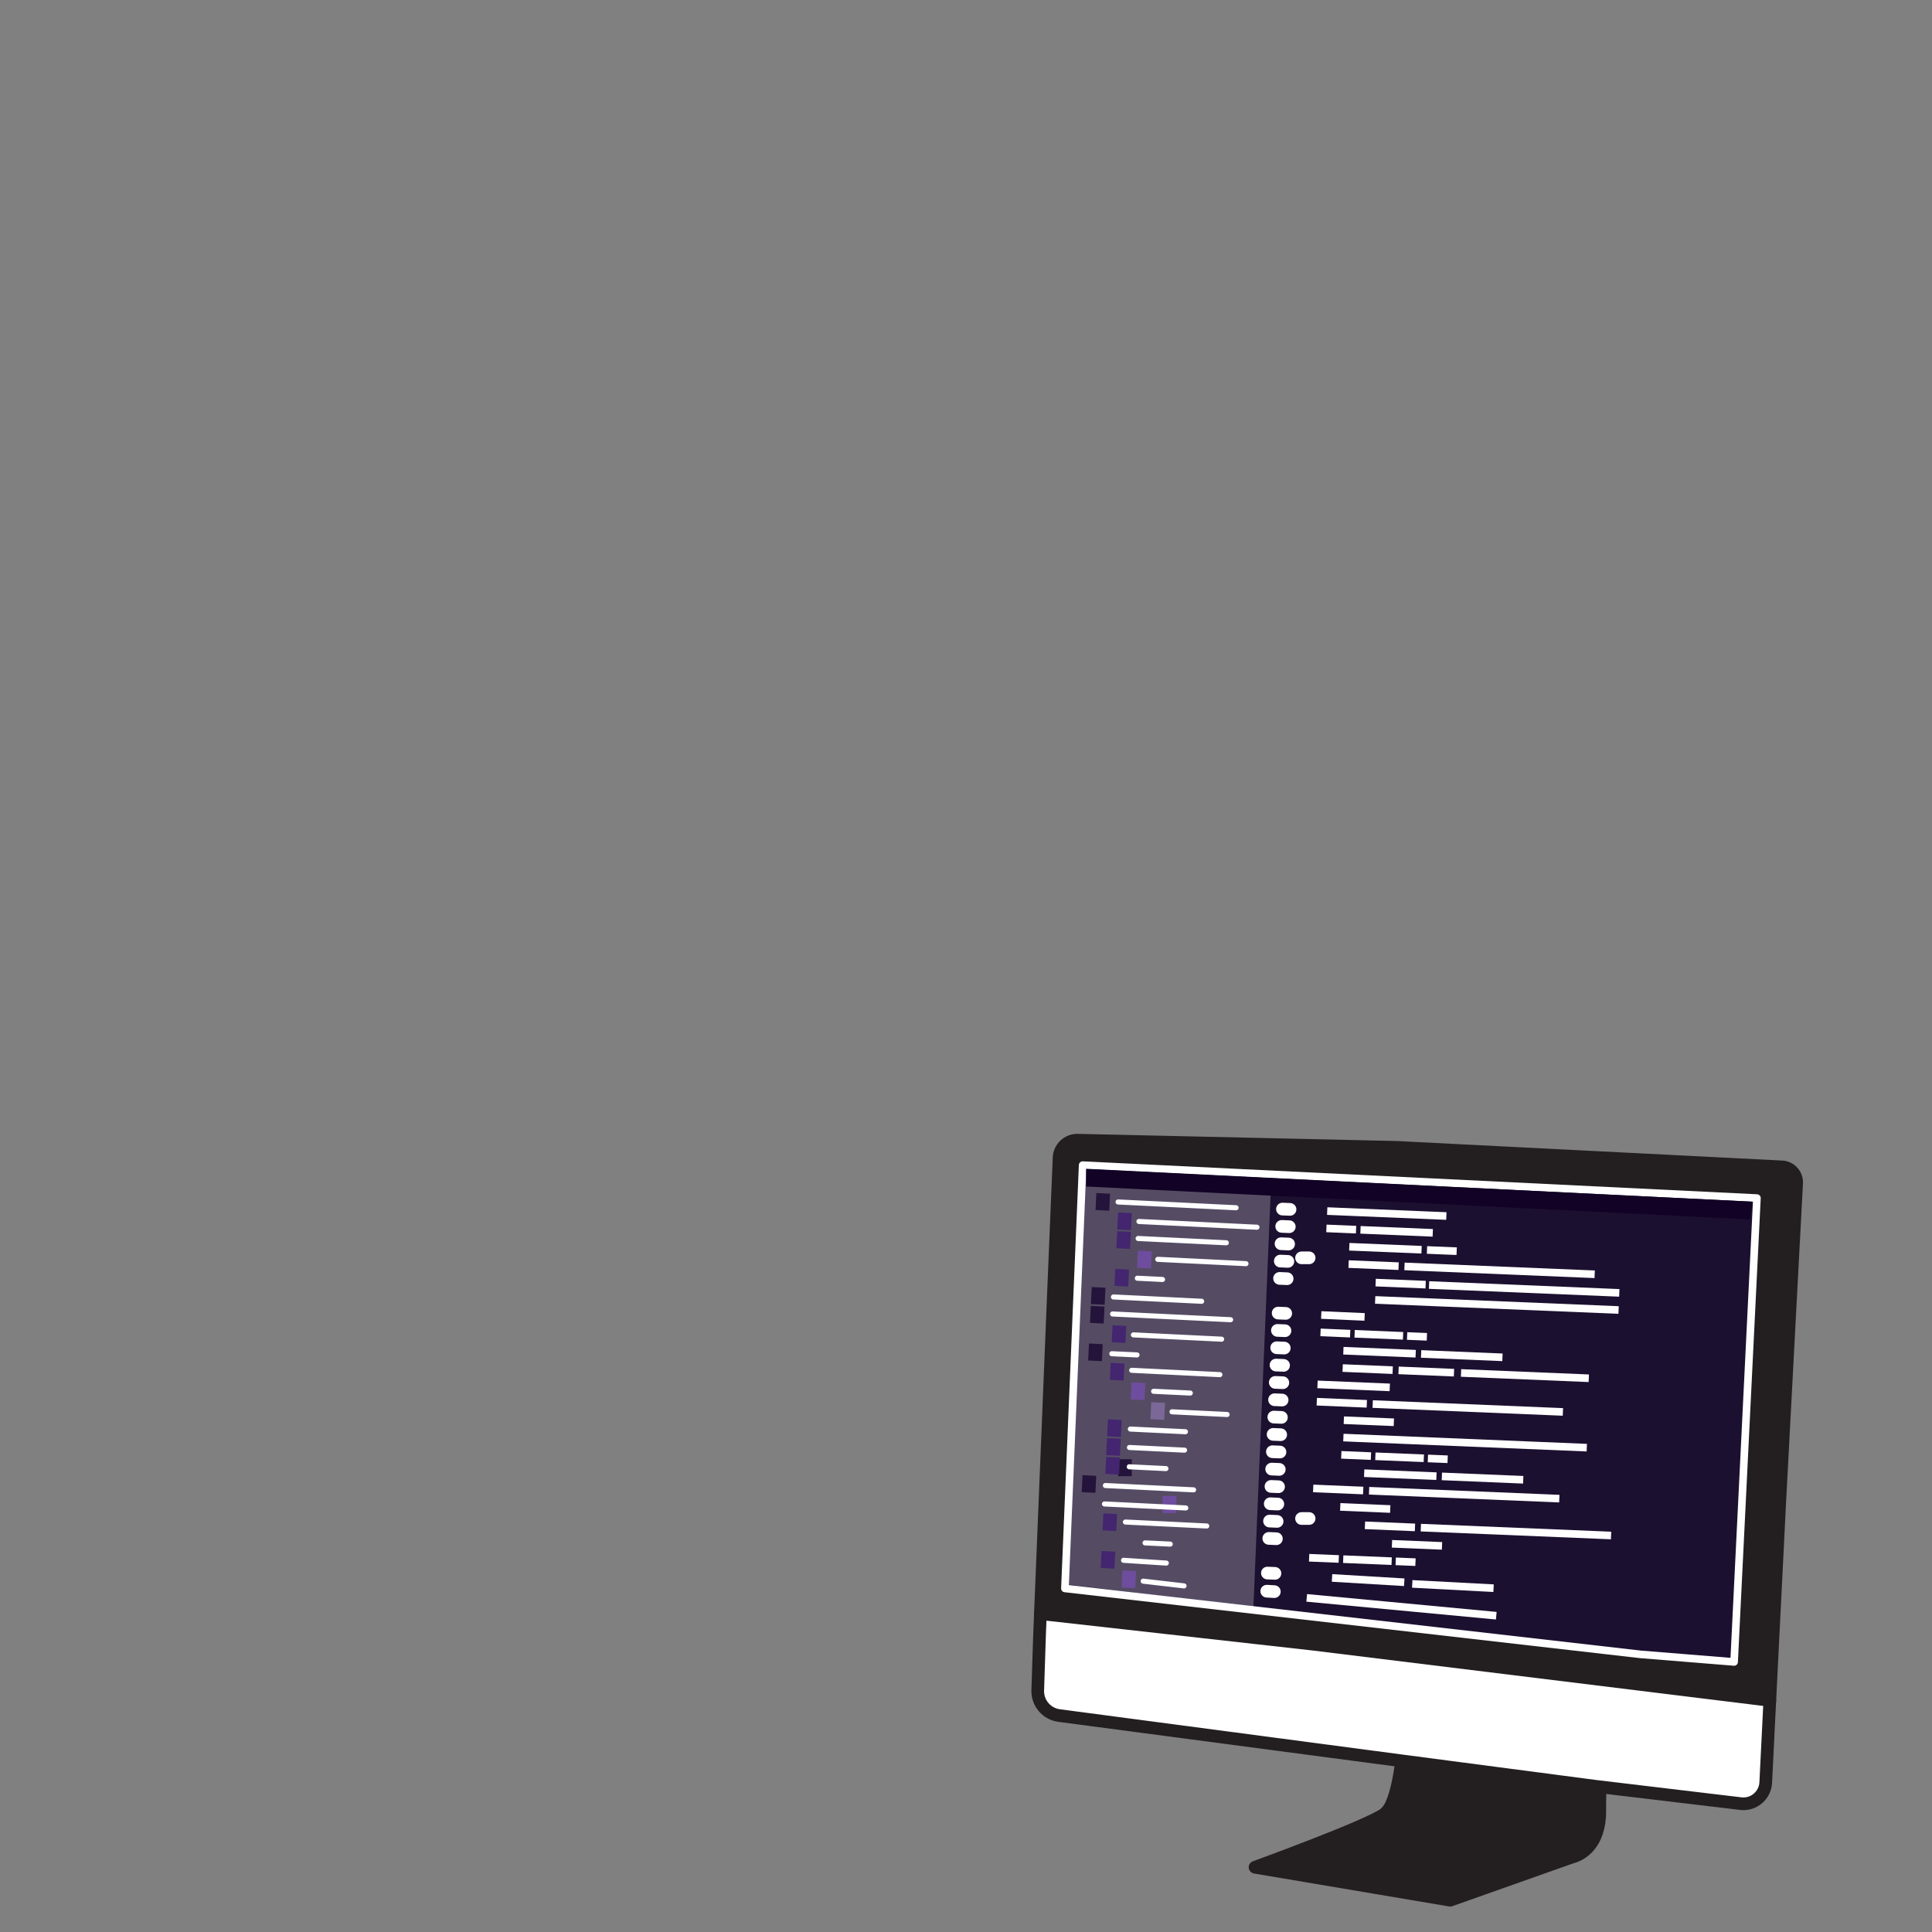 <svg xmlns="http://www.w3.org/2000/svg" xmlns:xlink="http://www.w3.org/1999/xlink" width="500" zoomAndPan="magnify" viewBox="0 0 375 375" height="500" preserveAspectRatio="xMidYMid meet" version="1.0"><rect x="0" y="0" width="375" height="375" fill="#808080" stroke="none"/><defs><clipPath id="96a08179dc"><path d="M 200 220.012 L 349.969 220.012 L 349.969 332 L 200 332 Z M 200 220.012 " clip-rule="nonzero"/></clipPath><clipPath id="8cefff8bd1"><path d="M 236 220.012 L 302 220.012 L 302 257 L 236 257 Z M 236 220.012 " clip-rule="nonzero"/></clipPath><clipPath id="646f364aca"><path d="M 243 220.012 L 299 220.012 L 299 261 L 243 261 Z M 243 220.012 " clip-rule="nonzero"/></clipPath><clipPath id="53e50f6897"><path d="M 236 220.012 L 284 220.012 L 284 260 L 236 260 Z M 236 220.012 " clip-rule="nonzero"/></clipPath></defs><path fill="#231f20" d="M 345.762 226.461 C 346.16 226.48 346.539 226.574 346.898 226.746 C 347.262 226.918 347.574 227.152 347.844 227.449 C 348.109 227.746 348.309 228.082 348.445 228.457 C 348.578 228.836 348.633 229.223 348.613 229.621 L 345.332 291.531 L 343.41 329.965 L 254.84 319.07 L 201.887 313.137 C 202.453 298.922 204.422 251.375 204.422 250.957 C 204.422 250.539 205.031 236.781 205.512 224.676 C 205.531 224.211 205.637 223.77 205.828 223.348 C 206.023 222.926 206.289 222.555 206.625 222.238 C 206.965 221.922 207.348 221.68 207.781 221.512 C 208.215 221.348 208.664 221.27 209.129 221.281 L 271.059 222.676 Z M 345.762 226.461 " fill-opacity="1" fill-rule="nonzero"/><g clip-path="url(#96a08179dc)"><path stroke-linecap="round" transform="matrix(0.492, 0, 0, 0.492, 68.192, 148.7)" fill="none" stroke-linejoin="round" d="M 564.393 158.113 C 565.203 158.153 565.973 158.343 566.704 158.693 C 567.443 159.042 568.078 159.519 568.626 160.123 C 569.166 160.726 569.571 161.409 569.849 162.172 C 570.119 162.942 570.23 163.729 570.191 164.539 L 563.519 290.423 L 559.611 368.571 L 379.518 346.419 L 271.847 334.354 C 272.998 305.45 277.002 208.772 277.002 207.922 C 277.002 207.072 278.241 179.098 279.218 154.483 C 279.257 153.538 279.472 152.641 279.861 151.783 C 280.258 150.925 280.798 150.17 281.481 149.527 C 282.172 148.884 282.951 148.391 283.832 148.05 C 284.714 147.716 285.627 147.557 286.573 147.581 L 412.496 150.417 Z M 564.393 158.113 " stroke="#231f20" stroke-width="5" stroke-opacity="1" stroke-miterlimit="4"/></g><path stroke-linecap="round" transform="matrix(0.492, 0, 0, 0.492, 68.192, 148.7)" fill-opacity="1" fill="#1c1030" fill-rule="nonzero" stroke-linejoin="round" d="M 288.518 157.422 L 281.521 324.418 L 508.524 350.422 L 545.521 353.416 L 554.52 170.416 Z M 288.518 157.422 " stroke="#ffffff" stroke-width="3" stroke-opacity="1" stroke-miterlimit="4"/><path stroke-linecap="round" transform="matrix(0.492, 0, 0, 0.492, 68.192, 148.7)" fill-opacity="1" fill="#231f20" fill-rule="nonzero" stroke-linejoin="round" d="M 492.63 402.669 C 492.559 405.862 492.519 409.158 492.519 412.423 C 492.567 415.274 492.146 418.062 491.256 420.779 C 488.373 429.174 481.518 430.421 481.518 430.421 L 433.521 447.418 L 356.524 434.416 C 356.524 434.416 400.519 418.42 407.516 413.424 C 408.954 412.192 409.986 410.691 410.622 408.912 C 412.472 404.583 413.616 398.189 414.363 392.383 L 490.517 402.383 Z M 492.63 402.669 " stroke="#231f20" stroke-width="5" stroke-opacity="1" stroke-miterlimit="4"/><path stroke-linecap="round" transform="matrix(0.492, 0, 0, 0.492, 68.192, 148.7)" fill-opacity="1" fill="#ffffff" fill-rule="nonzero" stroke-linejoin="round" d="M 559.611 368.571 L 557.999 401.001 C 557.967 401.605 557.88 402.201 557.729 402.788 C 557.578 403.368 557.363 403.932 557.093 404.48 C 556.823 405.02 556.505 405.529 556.132 406.005 C 555.759 406.482 555.338 406.911 554.877 407.3 C 554.417 407.697 553.916 408.03 553.384 408.324 C 552.852 408.61 552.296 408.841 551.716 409.015 C 551.136 409.182 550.548 409.301 549.945 409.349 C 549.341 409.405 548.738 409.389 548.142 409.317 L 492.638 402.693 L 490.533 402.439 L 414.371 392.439 L 279.233 374.568 C 278.034 374.409 276.914 374.044 275.858 373.472 C 274.801 372.892 273.88 372.145 273.102 371.232 C 272.323 370.311 271.736 369.286 271.338 368.15 C 270.941 367.014 270.759 365.847 270.798 364.639 L 271.521 342.424 C 271.521 342.424 271.64 339.421 271.847 334.354 L 379.518 346.419 Z M 559.611 368.571 " stroke="#231f20" stroke-width="5" stroke-opacity="1" stroke-miterlimit="4"/><path fill="#ffffff" d="M 243.285 311.941 L 206.891 307.512 L 210.824 227.348 L 246.727 229.316 Z M 243.285 311.941 " fill-opacity="0.25" fill-rule="nonzero"/><path fill="#120225" d="M 339.676 236.695 L 210.824 230.301 L 210.824 226.859 L 340.168 233.25 Z M 339.676 236.695 " fill-opacity="1" fill-rule="nonzero"/><path fill="#24143b" d="M 212.797 231.566 L 215.465 231.695 L 215.305 235 L 212.637 234.867 Z M 212.797 231.566 " fill-opacity="1" fill-rule="nonzero"/><path fill="#24143b" d="M 211.902 249.816 L 214.57 249.945 L 214.41 253.246 L 211.742 253.117 Z M 211.902 249.816 " fill-opacity="1" fill-rule="nonzero"/><path fill="#24143b" d="M 211.723 253.465 L 214.391 253.598 L 214.23 256.898 L 211.562 256.77 Z M 211.723 253.465 " fill-opacity="1" fill-rule="nonzero"/><path fill="#24143b" d="M 211.367 260.77 L 214.035 260.898 L 213.875 264.199 L 211.207 264.07 Z M 211.367 260.77 " fill-opacity="1" fill-rule="nonzero"/><path fill="#24143b" d="M 210.117 286.324 L 212.785 286.457 L 212.621 289.758 L 209.953 289.625 Z M 210.117 286.324 " fill-opacity="1" fill-rule="nonzero"/><path fill="#24143b" d="M 217.016 283.223 L 219.688 283.223 L 219.688 286.527 L 217.016 286.527 Z M 217.016 283.223 " fill-opacity="1" fill-rule="nonzero"/><path fill="#44256f" d="M 217.016 235.332 L 219.684 235.465 L 219.52 238.766 L 216.855 238.637 Z M 217.016 235.332 " fill-opacity="1" fill-rule="nonzero"/><path fill="#44256f" d="M 216.844 238.984 L 219.508 239.113 L 219.348 242.418 L 216.68 242.285 Z M 216.844 238.984 " fill-opacity="1" fill-rule="nonzero"/><path fill="#44256f" d="M 216.48 246.281 L 219.148 246.41 L 218.988 249.715 L 216.32 249.582 Z M 216.48 246.281 " fill-opacity="1" fill-rule="nonzero"/><path fill="#44256f" d="M 215.945 257.234 L 218.613 257.363 L 218.453 260.664 L 215.785 260.535 Z M 215.945 257.234 " fill-opacity="1" fill-rule="nonzero"/><path fill="#44256f" d="M 215.59 264.535 L 218.258 264.668 L 218.098 267.969 L 215.43 267.836 Z M 215.59 264.535 " fill-opacity="1" fill-rule="nonzero"/><path fill="#44256f" d="M 215.051 275.488 L 217.719 275.617 L 217.559 278.918 L 214.891 278.789 Z M 215.051 275.488 " fill-opacity="1" fill-rule="nonzero"/><path fill="#44256f" d="M 214.875 279.141 L 217.539 279.27 L 217.379 282.57 L 214.711 282.441 Z M 214.875 279.141 " fill-opacity="1" fill-rule="nonzero"/><path fill="#44256f" d="M 214.695 282.789 L 217.363 282.922 L 217.199 286.223 L 214.535 286.09 Z M 214.695 282.789 " fill-opacity="1" fill-rule="nonzero"/><path fill="#44256f" d="M 214.16 293.742 L 216.828 293.875 L 216.668 297.176 L 214 297.043 Z M 214.16 293.742 " fill-opacity="1" fill-rule="nonzero"/><path fill="#44256f" d="M 213.805 301.043 L 216.473 301.176 L 216.309 304.477 L 213.645 304.344 Z M 213.805 301.043 " fill-opacity="1" fill-rule="nonzero"/><path fill="#6e4d9f" d="M 220.887 242.758 L 223.555 242.891 L 223.395 246.191 L 220.727 246.059 Z M 220.887 242.758 " fill-opacity="1" fill-rule="nonzero"/><path fill="#6e4d9f" d="M 219.637 268.312 L 222.305 268.445 L 222.141 271.746 L 219.473 271.617 Z M 219.637 268.312 " fill-opacity="1" fill-rule="nonzero"/><path fill="#7c6897" d="M 223.461 272.16 L 226.129 272.289 L 225.969 275.594 L 223.301 275.461 Z M 223.461 272.16 " fill-opacity="1" fill-rule="nonzero"/><path fill="#6e4d9f" d="M 225.656 290.375 L 228.328 290.375 L 228.328 293.68 L 225.656 293.68 Z M 225.656 290.375 " fill-opacity="1" fill-rule="nonzero"/><path fill="#6e4d9f" d="M 217.855 304.824 L 220.523 304.953 L 220.359 308.254 L 217.691 308.125 Z M 217.855 304.824 " fill-opacity="1" fill-rule="nonzero"/><path stroke-linecap="round" transform="matrix(0.492, 0, 0, 0.492, 68.192, 148.7)" fill="none" stroke-linejoin="round" d="M 302.49 171.957 L 349.042 174.237 " stroke="#ffffff" stroke-width="2" stroke-opacity="1" stroke-miterlimit="4"/><path stroke-linecap="round" transform="matrix(0.492, 0, 0, 0.492, 68.192, 148.7)" fill="none" stroke-linejoin="round" d="M 310.718 179.654 L 357.279 181.917 " stroke="#ffffff" stroke-width="2" stroke-opacity="1" stroke-miterlimit="4"/><path stroke-linecap="round" transform="matrix(0.492, 0, 0, 0.492, 68.192, 148.7)" fill="none" stroke-linejoin="round" d="M 310.401 186.357 L 345.198 188.057 " stroke="#ffffff" stroke-width="2" stroke-opacity="1" stroke-miterlimit="4"/><path stroke-linecap="round" transform="matrix(0.492, 0, 0, 0.492, 68.192, 148.7)" fill="none" stroke-linejoin="round" d="M 318.153 194.586 L 352.95 196.294 " stroke="#ffffff" stroke-width="2" stroke-opacity="1" stroke-miterlimit="4"/><path stroke-linecap="round" transform="matrix(0.492, 0, 0, 0.492, 68.192, 148.7)" fill="none" stroke-linejoin="round" d="M 310.083 202.036 L 320.027 202.529 " stroke="#ffffff" stroke-width="2" stroke-opacity="1" stroke-miterlimit="4"/><path stroke-linecap="round" transform="matrix(0.492, 0, 0, 0.492, 68.192, 148.7)" fill="none" stroke-linejoin="round" d="M 300.663 209.431 L 335.46 211.131 " stroke="#ffffff" stroke-width="2" stroke-opacity="1" stroke-miterlimit="4"/><path stroke-linecap="round" transform="matrix(0.492, 0, 0, 0.492, 68.192, 148.7)" fill="none" stroke-linejoin="round" d="M 300.329 216.143 L 346.889 218.406 " stroke="#ffffff" stroke-width="2" stroke-opacity="1" stroke-miterlimit="4"/><path stroke-linecap="round" transform="matrix(0.492, 0, 0, 0.492, 68.192, 148.7)" fill="none" stroke-linejoin="round" d="M 308.542 224.387 L 343.339 226.087 " stroke="#ffffff" stroke-width="2" stroke-opacity="1" stroke-miterlimit="4"/><path stroke-linecap="round" transform="matrix(0.492, 0, 0, 0.492, 68.192, 148.7)" fill="none" stroke-linejoin="round" d="M 300.02 231.821 L 309.964 232.298 " stroke="#ffffff" stroke-width="2" stroke-opacity="1" stroke-miterlimit="4"/><path stroke-linecap="round" transform="matrix(0.492, 0, 0, 0.492, 68.192, 148.7)" fill="none" stroke-linejoin="round" d="M 307.859 238.366 L 342.664 240.074 " stroke="#ffffff" stroke-width="2" stroke-opacity="1" stroke-miterlimit="4"/><path stroke-linecap="round" transform="matrix(0.492, 0, 0, 0.492, 68.192, 148.7)" fill="none" stroke-linejoin="round" d="M 316.509 246.643 L 330.98 247.342 " stroke="#ffffff" stroke-width="2" stroke-opacity="1" stroke-miterlimit="4"/><path stroke-linecap="round" transform="matrix(0.492, 0, 0, 0.492, 68.192, 148.7)" fill="none" stroke-linejoin="round" d="M 323.768 254.736 L 345.507 255.8 " stroke="#ffffff" stroke-width="2" stroke-opacity="1" stroke-miterlimit="4"/><path stroke-linecap="round" transform="matrix(0.492, 0, 0, 0.492, 68.192, 148.7)" fill="none" stroke-linejoin="round" d="M 307.327 261.543 L 329.074 262.599 " stroke="#ffffff" stroke-width="2" stroke-opacity="1" stroke-miterlimit="4"/><path stroke-linecap="round" transform="matrix(0.492, 0, 0, 0.492, 68.192, 148.7)" fill="none" stroke-linejoin="round" d="M 306.977 268.811 L 328.717 269.867 " stroke="#ffffff" stroke-width="2" stroke-opacity="1" stroke-miterlimit="4"/><path stroke-linecap="round" transform="matrix(0.492, 0, 0, 0.492, 68.192, 148.7)" fill="none" stroke-linejoin="round" d="M 306.898 276.428 L 321.37 277.143 " stroke="#ffffff" stroke-width="2" stroke-opacity="1" stroke-miterlimit="4"/><path stroke-linecap="round" transform="matrix(0.492, 0, 0, 0.492, 68.192, 148.7)" fill="none" stroke-linejoin="round" d="M 297.478 283.822 L 332.283 285.522 " stroke="#ffffff" stroke-width="2" stroke-opacity="1" stroke-miterlimit="4"/><path stroke-linecap="round" transform="matrix(0.492, 0, 0, 0.492, 68.192, 148.7)" fill="none" stroke-linejoin="round" d="M 297.128 291.09 L 329.217 292.663 " stroke="#ffffff" stroke-width="2" stroke-opacity="1" stroke-miterlimit="4"/><path stroke-linecap="round" transform="matrix(0.492, 0, 0, 0.492, 68.192, 148.7)" fill="none" stroke-linejoin="round" d="M 305.389 298.223 L 337.477 299.787 " stroke="#ffffff" stroke-width="2" stroke-opacity="1" stroke-miterlimit="4"/><path stroke-linecap="round" transform="matrix(0.492, 0, 0, 0.492, 68.192, 148.7)" fill="none" stroke-linejoin="round" d="M 313.141 306.451 L 323.077 306.928 " stroke="#ffffff" stroke-width="2" stroke-opacity="1" stroke-miterlimit="4"/><path stroke-linecap="round" transform="matrix(0.492, 0, 0, 0.492, 68.192, 148.7)" fill="none" stroke-linejoin="round" d="M 304.65 313.322 L 321.52 314.418 " stroke="#ffffff" stroke-width="2" stroke-opacity="1" stroke-miterlimit="4"/><path stroke-linecap="round" transform="matrix(0.492, 0, 0, 0.492, 68.192, 148.7)" fill="none" stroke-linejoin="round" d="M 312.402 321.55 L 328.518 323.417 " stroke="#ffffff" stroke-width="2" stroke-opacity="1" stroke-miterlimit="4"/><path fill="#ffffff" d="M 248.973 233.453 L 250.445 233.512 C 250.609 233.52 250.766 233.559 250.914 233.625 C 251.059 233.695 251.191 233.789 251.301 233.91 C 251.41 234.027 251.492 234.164 251.551 234.32 C 251.605 234.473 251.629 234.629 251.625 234.793 C 251.617 234.957 251.578 235.109 251.512 235.258 C 251.441 235.406 251.348 235.535 251.227 235.645 C 251.109 235.758 250.973 235.84 250.82 235.895 C 250.664 235.953 250.508 235.977 250.344 235.969 L 248.871 235.91 C 248.707 235.902 248.551 235.863 248.402 235.797 C 248.258 235.727 248.129 235.633 248.016 235.512 C 247.906 235.395 247.824 235.258 247.766 235.105 C 247.711 234.949 247.688 234.793 247.691 234.629 C 247.699 234.469 247.738 234.312 247.805 234.164 C 247.875 234.016 247.969 233.887 248.09 233.777 C 248.207 233.664 248.344 233.582 248.5 233.527 C 248.652 233.469 248.809 233.445 248.973 233.453 Z M 248.973 233.453 " fill-opacity="1" fill-rule="nonzero"/><g clip-path="url(#8cefff8bd1)"><path stroke-linecap="butt" transform="matrix(0.492, 0, 0, 0.492, 68.192, 148.7)" fill="none" stroke-linejoin="miter" d="M 384.999 175.547 L 432.004 177.501 Z M 384.999 175.547 " stroke="#ffffff" stroke-width="3" stroke-opacity="1" stroke-miterlimit="10"/></g><path fill="#ffffff" d="M 248.828 236.812 L 250.301 236.875 C 250.465 236.879 250.621 236.918 250.77 236.984 C 250.918 237.055 251.047 237.148 251.156 237.27 C 251.266 237.391 251.352 237.527 251.406 237.68 C 251.461 237.832 251.488 237.988 251.48 238.152 C 251.473 238.316 251.434 238.473 251.367 238.617 C 251.297 238.766 251.203 238.895 251.086 239.008 C 250.965 239.117 250.828 239.199 250.676 239.258 C 250.523 239.312 250.363 239.336 250.199 239.332 L 248.727 239.27 C 248.562 239.262 248.406 239.227 248.262 239.156 C 248.113 239.086 247.984 238.992 247.871 238.875 C 247.762 238.754 247.68 238.617 247.621 238.465 C 247.566 238.312 247.543 238.152 247.551 237.988 C 247.555 237.828 247.594 237.672 247.66 237.523 C 247.73 237.375 247.824 237.246 247.945 237.137 C 248.066 237.027 248.199 236.941 248.355 236.887 C 248.508 236.832 248.664 236.805 248.828 236.812 Z M 248.828 236.812 " fill-opacity="1" fill-rule="nonzero"/><g clip-path="url(#646f364aca)"><path stroke-linecap="butt" transform="matrix(0.492, 0, 0, 0.492, 68.192, 148.7)" fill="none" stroke-linejoin="miter" d="M 398.128 182.95 L 426.642 184.133 " stroke="#ffffff" stroke-width="3" stroke-opacity="1" stroke-miterlimit="10"/></g><g clip-path="url(#53e50f6897)"><path stroke-linecap="butt" transform="matrix(0.492, 0, 0, 0.492, 68.192, 148.7)" fill="none" stroke-linejoin="miter" d="M 384.681 182.386 L 396.38 182.878 " stroke="#ffffff" stroke-width="3" stroke-opacity="1" stroke-miterlimit="10"/></g><path fill="#ffffff" d="M 248.695 240.176 L 250.168 240.238 C 250.332 240.246 250.488 240.281 250.633 240.352 C 250.781 240.422 250.91 240.516 251.023 240.633 C 251.133 240.754 251.215 240.891 251.273 241.043 C 251.328 241.195 251.352 241.355 251.348 241.52 C 251.34 241.68 251.301 241.836 251.234 241.984 C 251.164 242.133 251.07 242.262 250.949 242.371 C 250.832 242.48 250.695 242.566 250.539 242.621 C 250.387 242.676 250.23 242.703 250.066 242.695 L 248.594 242.633 C 248.43 242.629 248.273 242.59 248.125 242.52 C 247.977 242.453 247.848 242.359 247.738 242.238 C 247.629 242.117 247.547 241.98 247.488 241.828 C 247.434 241.676 247.406 241.52 247.414 241.355 C 247.422 241.191 247.461 241.035 247.527 240.891 C 247.598 240.742 247.691 240.613 247.809 240.5 C 247.93 240.391 248.066 240.309 248.219 240.25 C 248.375 240.195 248.531 240.172 248.695 240.176 Z M 248.695 240.176 " fill-opacity="1" fill-rule="nonzero"/><path stroke-linecap="butt" transform="matrix(0.492, 0, 0, 0.492, 68.192, 148.7)" fill="none" stroke-linejoin="miter" d="M 424.363 190.893 L 436.07 191.369 " stroke="#ffffff" stroke-width="3" stroke-opacity="1" stroke-miterlimit="10"/><path stroke-linecap="butt" transform="matrix(0.492, 0, 0, 0.492, 68.192, 148.7)" fill="none" stroke-linejoin="miter" d="M 393.712 189.622 L 422.218 190.797 " stroke="#ffffff" stroke-width="3" stroke-opacity="1" stroke-miterlimit="10"/><path fill="#ffffff" d="M 252.629 242.914 L 254.102 242.914 C 254.266 242.914 254.422 242.945 254.574 243.008 C 254.723 243.07 254.855 243.16 254.973 243.273 C 255.086 243.391 255.176 243.523 255.238 243.676 C 255.301 243.824 255.332 243.98 255.332 244.145 C 255.332 244.309 255.301 244.465 255.238 244.613 C 255.176 244.766 255.086 244.898 254.973 245.016 C 254.855 245.129 254.723 245.219 254.574 245.281 C 254.422 245.344 254.266 245.375 254.102 245.375 L 252.629 245.375 C 252.465 245.375 252.309 245.344 252.156 245.281 C 252.008 245.219 251.875 245.129 251.758 245.016 C 251.645 244.898 251.555 244.766 251.492 244.613 C 251.43 244.465 251.398 244.309 251.398 244.145 C 251.398 243.98 251.43 243.824 251.492 243.676 C 251.555 243.523 251.645 243.391 251.758 243.273 C 251.875 243.16 252.008 243.07 252.156 243.008 C 252.309 242.945 252.465 242.914 252.629 242.914 Z M 252.629 242.914 " fill-opacity="1" fill-rule="nonzero"/><path stroke-linecap="butt" transform="matrix(0.492, 0, 0, 0.492, 68.192, 148.7)" fill="none" stroke-linejoin="miter" d="M 403.918 210.599 L 499.953 214.578 " stroke="#ffffff" stroke-width="3" stroke-opacity="1" stroke-miterlimit="10"/><path fill="#ffffff" d="M 248.555 243.543 L 250.027 243.605 C 250.191 243.609 250.348 243.648 250.496 243.715 C 250.645 243.785 250.773 243.879 250.883 244 C 250.992 244.121 251.078 244.258 251.133 244.41 C 251.188 244.562 251.215 244.719 251.207 244.883 C 251.199 245.047 251.164 245.203 251.094 245.348 C 251.023 245.496 250.93 245.625 250.812 245.738 C 250.691 245.848 250.555 245.93 250.402 245.988 C 250.25 246.043 250.09 246.066 249.926 246.062 L 248.453 246 C 248.289 245.992 248.137 245.957 247.988 245.887 C 247.84 245.816 247.711 245.723 247.602 245.605 C 247.488 245.484 247.406 245.348 247.352 245.195 C 247.293 245.043 247.27 244.883 247.277 244.719 C 247.281 244.559 247.32 244.402 247.391 244.254 C 247.457 244.105 247.551 243.977 247.672 243.867 C 247.793 243.758 247.93 243.672 248.082 243.617 C 248.234 243.562 248.391 243.535 248.555 243.543 Z M 248.555 243.543 " fill-opacity="1" fill-rule="nonzero"/><path stroke-linecap="butt" transform="matrix(0.492, 0, 0, 0.492, 68.192, 148.7)" fill="none" stroke-linejoin="miter" d="M 415.483 197.374 L 490.517 200.48 " stroke="#ffffff" stroke-width="3" stroke-opacity="1" stroke-miterlimit="10"/><path stroke-linecap="butt" transform="matrix(0.492, 0, 0, 0.492, 68.192, 148.7)" fill="none" stroke-linejoin="miter" d="M 393.434 196.461 L 413.163 197.279 " stroke="#ffffff" stroke-width="3" stroke-opacity="1" stroke-miterlimit="10"/><path fill="#ffffff" d="M 248.41 246.906 L 249.887 246.969 C 250.047 246.977 250.203 247.012 250.352 247.082 C 250.5 247.148 250.629 247.246 250.738 247.363 C 250.848 247.484 250.934 247.621 250.988 247.773 C 251.047 247.926 251.07 248.086 251.062 248.246 C 251.055 248.41 251.02 248.566 250.949 248.715 C 250.883 248.863 250.789 248.992 250.668 249.102 C 250.547 249.211 250.41 249.297 250.258 249.352 C 250.105 249.406 249.945 249.434 249.785 249.426 L 248.309 249.363 C 248.148 249.359 247.992 249.32 247.844 249.25 C 247.695 249.184 247.566 249.09 247.457 248.969 C 247.344 248.848 247.262 248.711 247.207 248.559 C 247.148 248.406 247.125 248.25 247.133 248.086 C 247.137 247.922 247.176 247.766 247.246 247.617 C 247.312 247.473 247.406 247.344 247.527 247.23 C 247.648 247.121 247.785 247.039 247.938 246.98 C 248.09 246.926 248.25 246.902 248.41 246.906 Z M 248.41 246.906 " fill-opacity="1" fill-rule="nonzero"/><path stroke-linecap="butt" transform="matrix(0.492, 0, 0, 0.492, 68.192, 148.7)" fill="none" stroke-linejoin="miter" d="M 425.181 204.721 L 500.231 207.819 " stroke="#ffffff" stroke-width="3" stroke-opacity="1" stroke-miterlimit="10"/><path stroke-linecap="butt" transform="matrix(0.492, 0, 0, 0.492, 68.192, 148.7)" fill="none" stroke-linejoin="miter" d="M 404.101 203.76 L 423.83 204.57 " stroke="#ffffff" stroke-width="3" stroke-opacity="1" stroke-miterlimit="10"/><path fill="#ffffff" d="M 248.137 253.637 L 249.613 253.699 C 249.773 253.707 249.93 253.742 250.078 253.812 C 250.227 253.879 250.355 253.977 250.465 254.094 C 250.578 254.215 250.66 254.352 250.715 254.504 C 250.773 254.656 250.797 254.816 250.789 254.977 C 250.781 255.141 250.746 255.297 250.676 255.445 C 250.609 255.594 250.516 255.723 250.395 255.832 C 250.273 255.941 250.137 256.027 249.984 256.082 C 249.832 256.137 249.672 256.164 249.512 256.156 L 248.035 256.094 C 247.875 256.09 247.719 256.051 247.57 255.98 C 247.422 255.914 247.293 255.82 247.184 255.699 C 247.07 255.578 246.988 255.441 246.934 255.289 C 246.875 255.137 246.852 254.98 246.859 254.816 C 246.867 254.652 246.902 254.496 246.973 254.348 C 247.039 254.203 247.133 254.074 247.254 253.961 C 247.375 253.852 247.512 253.77 247.664 253.711 C 247.816 253.656 247.977 253.633 248.137 253.637 Z M 248.137 253.637 " fill-opacity="1" fill-rule="nonzero"/><path stroke-linecap="butt" transform="matrix(0.492, 0, 0, 0.492, 68.192, 148.7)" fill="none" stroke-linejoin="miter" d="M 382.64 216.548 L 399.748 217.302 " stroke="#ffffff" stroke-width="3" stroke-opacity="1" stroke-miterlimit="10"/><path fill="#ffffff" d="M 247.992 257.004 L 249.469 257.062 C 249.633 257.07 249.785 257.109 249.934 257.176 C 250.082 257.246 250.211 257.34 250.32 257.461 C 250.434 257.578 250.516 257.715 250.57 257.871 C 250.629 258.023 250.652 258.18 250.645 258.344 C 250.641 258.508 250.602 258.66 250.531 258.809 C 250.465 258.957 250.371 259.086 250.25 259.195 C 250.129 259.309 249.992 259.391 249.84 259.445 C 249.688 259.504 249.531 259.527 249.367 259.52 L 247.891 259.461 C 247.73 259.453 247.574 259.414 247.426 259.348 C 247.277 259.277 247.148 259.184 247.039 259.062 C 246.93 258.945 246.844 258.809 246.789 258.656 C 246.734 258.5 246.707 258.344 246.715 258.18 C 246.723 258.02 246.758 257.863 246.828 257.715 C 246.895 257.566 246.992 257.438 247.109 257.328 C 247.23 257.215 247.367 257.133 247.52 257.078 C 247.672 257.02 247.832 256.996 247.992 257.004 Z M 247.992 257.004 " fill-opacity="1" fill-rule="nonzero"/><path stroke-linecap="butt" transform="matrix(0.492, 0, 0, 0.492, 68.192, 148.7)" fill="none" stroke-linejoin="miter" d="M 416.523 224.832 L 424.323 225.15 " stroke="#ffffff" stroke-width="3" stroke-opacity="1" stroke-miterlimit="10"/><path stroke-linecap="butt" transform="matrix(0.492, 0, 0, 0.492, 68.192, 148.7)" fill="none" stroke-linejoin="miter" d="M 395.809 223.966 L 414.919 224.76 " stroke="#ffffff" stroke-width="3" stroke-opacity="1" stroke-miterlimit="10"/><path stroke-linecap="butt" transform="matrix(0.492, 0, 0, 0.492, 68.192, 148.7)" fill="none" stroke-linejoin="miter" d="M 382.354 223.41 L 394.061 223.903 " stroke="#ffffff" stroke-width="3" stroke-opacity="1" stroke-miterlimit="10"/><path fill="#ffffff" d="M 247.855 260.367 L 249.328 260.43 C 249.492 260.438 249.648 260.473 249.797 260.543 C 249.941 260.609 250.074 260.707 250.184 260.824 C 250.293 260.945 250.375 261.082 250.434 261.234 C 250.488 261.387 250.512 261.547 250.508 261.707 C 250.5 261.871 250.461 262.027 250.395 262.176 C 250.324 262.324 250.23 262.453 250.109 262.562 C 249.992 262.672 249.855 262.758 249.703 262.812 C 249.547 262.867 249.391 262.895 249.227 262.887 L 247.754 262.824 C 247.59 262.82 247.434 262.781 247.285 262.711 C 247.141 262.645 247.012 262.551 246.898 262.43 C 246.789 262.309 246.707 262.172 246.648 262.02 C 246.594 261.867 246.57 261.707 246.574 261.547 C 246.582 261.383 246.621 261.227 246.688 261.078 C 246.758 260.934 246.852 260.801 246.973 260.691 C 247.09 260.582 247.227 260.5 247.383 260.441 C 247.535 260.387 247.691 260.363 247.855 260.367 Z M 247.855 260.367 " fill-opacity="1" fill-rule="nonzero"/><path stroke-linecap="butt" transform="matrix(0.492, 0, 0, 0.492, 68.192, 148.7)" fill="none" stroke-linejoin="miter" d="M 422.043 231.909 L 454.132 233.243 " stroke="#ffffff" stroke-width="3" stroke-opacity="1" stroke-miterlimit="10"/><path stroke-linecap="butt" transform="matrix(0.492, 0, 0, 0.492, 68.192, 148.7)" fill="none" stroke-linejoin="miter" d="M 391.377 230.638 L 419.899 231.821 " stroke="#ffffff" stroke-width="3" stroke-opacity="1" stroke-miterlimit="10"/><path fill="#ffffff" d="M 247.723 263.73 L 249.195 263.789 C 249.359 263.797 249.512 263.836 249.66 263.902 C 249.809 263.973 249.938 264.066 250.051 264.184 C 250.16 264.305 250.242 264.441 250.297 264.594 C 250.355 264.746 250.379 264.906 250.371 265.07 C 250.367 265.23 250.328 265.387 250.258 265.535 C 250.191 265.684 250.098 265.812 249.977 265.922 C 249.855 266.031 249.719 266.117 249.566 266.172 C 249.414 266.23 249.258 266.254 249.094 266.246 L 247.621 266.184 C 247.457 266.18 247.301 266.141 247.152 266.074 C 247.004 266.004 246.875 265.91 246.766 265.789 C 246.656 265.668 246.57 265.535 246.516 265.379 C 246.461 265.227 246.434 265.07 246.441 264.906 C 246.449 264.742 246.484 264.586 246.555 264.441 C 246.625 264.293 246.719 264.164 246.836 264.051 C 246.957 263.941 247.094 263.859 247.246 263.801 C 247.398 263.746 247.559 263.723 247.723 263.73 Z M 247.723 263.73 " fill-opacity="1" fill-rule="nonzero"/><path stroke-linecap="butt" transform="matrix(0.492, 0, 0, 0.492, 68.192, 148.7)" fill="none" stroke-linejoin="miter" d="M 437.794 239.407 L 488.198 241.504 " stroke="#ffffff" stroke-width="3" stroke-opacity="1" stroke-miterlimit="10"/><path stroke-linecap="butt" transform="matrix(0.492, 0, 0, 0.492, 68.192, 148.7)" fill="none" stroke-linejoin="miter" d="M 413.148 238.39 L 435.014 239.303 " stroke="#ffffff" stroke-width="3" stroke-opacity="1" stroke-miterlimit="10"/><path stroke-linecap="butt" transform="matrix(0.492, 0, 0, 0.492, 68.192, 148.7)" fill="none" stroke-linejoin="miter" d="M 391.099 237.477 L 410.828 238.303 " stroke="#ffffff" stroke-width="3" stroke-opacity="1" stroke-miterlimit="10"/><path fill="#ffffff" d="M 247.578 267.094 L 249.051 267.156 C 249.215 267.16 249.371 267.199 249.516 267.266 C 249.664 267.336 249.793 267.43 249.906 267.551 C 250.016 267.672 250.098 267.809 250.156 267.961 C 250.211 268.113 250.234 268.27 250.23 268.434 C 250.223 268.598 250.184 268.754 250.117 268.898 C 250.047 269.047 249.953 269.176 249.832 269.289 C 249.715 269.398 249.578 269.48 249.422 269.539 C 249.27 269.594 249.113 269.617 248.949 269.613 L 247.477 269.551 C 247.312 269.543 247.156 269.508 247.008 269.438 C 246.859 269.367 246.73 269.273 246.621 269.156 C 246.512 269.035 246.43 268.898 246.371 268.746 C 246.316 268.594 246.289 268.434 246.297 268.27 C 246.305 268.109 246.344 267.953 246.41 267.805 C 246.48 267.656 246.574 267.527 246.695 267.418 C 246.812 267.309 246.949 267.223 247.102 267.168 C 247.258 267.113 247.414 267.086 247.578 267.094 Z M 247.578 267.094 " fill-opacity="1" fill-rule="nonzero"/><path stroke-linecap="butt" transform="matrix(0.492, 0, 0, 0.492, 68.192, 148.7)" fill="none" stroke-linejoin="miter" d="M 381.17 243.918 L 409.677 245.102 " stroke="#ffffff" stroke-width="3" stroke-opacity="1" stroke-miterlimit="10"/><path fill="#ffffff" d="M 247.16 277.184 L 248.633 277.246 C 248.797 277.25 248.953 277.289 249.102 277.359 C 249.25 277.426 249.379 277.52 249.488 277.641 C 249.598 277.762 249.684 277.898 249.738 278.051 C 249.793 278.203 249.82 278.363 249.812 278.523 C 249.805 278.688 249.766 278.844 249.699 278.992 C 249.629 279.137 249.535 279.27 249.418 279.379 C 249.297 279.488 249.16 279.57 249.008 279.629 C 248.852 279.684 248.695 279.707 248.531 279.703 L 247.059 279.641 C 246.895 279.633 246.738 279.598 246.594 279.527 C 246.445 279.461 246.316 279.363 246.203 279.246 C 246.094 279.125 246.012 278.988 245.953 278.836 C 245.898 278.684 245.875 278.523 245.879 278.363 C 245.887 278.199 245.926 278.043 245.992 277.895 C 246.062 277.746 246.156 277.617 246.277 277.508 C 246.398 277.398 246.531 277.312 246.688 277.258 C 246.84 277.203 246.996 277.176 247.16 277.184 Z M 247.16 277.184 " fill-opacity="1" fill-rule="nonzero"/><path stroke-linecap="butt" transform="matrix(0.492, 0, 0, 0.492, 68.192, 148.7)" fill="none" stroke-linejoin="miter" d="M 391.377 264.903 L 487.404 268.882 " stroke="#ffffff" stroke-width="3" stroke-opacity="1" stroke-miterlimit="10"/><path fill="#ffffff" d="M 247.438 270.457 L 248.914 270.52 C 249.074 270.527 249.23 270.562 249.379 270.633 C 249.527 270.703 249.656 270.797 249.766 270.914 C 249.875 271.035 249.961 271.172 250.016 271.324 C 250.07 271.477 250.098 271.637 250.09 271.801 C 250.082 271.961 250.047 272.117 249.977 272.266 C 249.91 272.414 249.812 272.543 249.695 272.652 C 249.574 272.762 249.438 272.848 249.285 272.902 C 249.133 272.957 248.973 272.984 248.809 272.977 L 247.336 272.914 C 247.172 272.91 247.02 272.871 246.871 272.801 C 246.723 272.734 246.594 272.641 246.484 272.52 C 246.371 272.398 246.289 272.262 246.234 272.109 C 246.176 271.957 246.152 271.801 246.16 271.637 C 246.164 271.473 246.203 271.316 246.273 271.172 C 246.34 271.023 246.434 270.895 246.555 270.781 C 246.676 270.672 246.812 270.59 246.965 270.531 C 247.117 270.477 247.273 270.453 247.438 270.457 Z M 247.438 270.457 " fill-opacity="1" fill-rule="nonzero"/><path stroke-linecap="butt" transform="matrix(0.492, 0, 0, 0.492, 68.192, 148.7)" fill="none" stroke-linejoin="miter" d="M 402.941 251.678 L 477.984 254.784 " stroke="#ffffff" stroke-width="3" stroke-opacity="1" stroke-miterlimit="10"/><path stroke-linecap="butt" transform="matrix(0.492, 0, 0, 0.492, 68.192, 148.7)" fill="none" stroke-linejoin="miter" d="M 380.876 250.757 L 400.622 251.583 " stroke="#ffffff" stroke-width="3" stroke-opacity="1" stroke-miterlimit="10"/><path fill="#ffffff" d="M 247.289 273.824 L 248.781 273.887 C 248.945 273.891 249.098 273.93 249.246 273.996 C 249.391 274.066 249.52 274.16 249.629 274.277 C 249.738 274.398 249.82 274.531 249.879 274.684 C 249.934 274.836 249.957 274.992 249.953 275.156 L 249.949 275.176 C 249.945 275.336 249.906 275.488 249.84 275.637 C 249.77 275.785 249.676 275.91 249.559 276.02 C 249.438 276.129 249.305 276.215 249.152 276.27 C 249 276.324 248.844 276.348 248.68 276.344 L 247.188 276.281 C 247.027 276.273 246.871 276.238 246.727 276.168 C 246.578 276.102 246.449 276.008 246.34 275.887 C 246.23 275.77 246.148 275.633 246.094 275.48 C 246.039 275.328 246.012 275.172 246.02 275.012 L 246.02 274.992 C 246.027 274.832 246.062 274.676 246.133 274.527 C 246.199 274.383 246.293 274.254 246.414 274.145 C 246.531 274.035 246.668 273.953 246.82 273.898 C 246.973 273.84 247.129 273.816 247.289 273.824 Z M 247.289 273.824 " fill-opacity="1" fill-rule="nonzero"/><path stroke-linecap="butt" transform="matrix(0.492, 0, 0, 0.492, 68.192, 148.7)" fill="none" stroke-linejoin="miter" d="M 391.551 258.056 L 411.289 258.866 " stroke="#ffffff" stroke-width="3" stroke-opacity="1" stroke-miterlimit="10"/><path fill="#ffffff" d="M 247.02 280.551 L 248.496 280.609 C 248.656 280.617 248.812 280.656 248.961 280.723 C 249.109 280.793 249.238 280.887 249.348 281.008 C 249.461 281.125 249.543 281.262 249.598 281.414 C 249.656 281.57 249.68 281.727 249.672 281.891 C 249.668 282.051 249.629 282.207 249.559 282.355 C 249.492 282.504 249.398 282.633 249.277 282.742 C 249.156 282.855 249.02 282.938 248.867 282.992 C 248.715 283.051 248.555 283.074 248.395 283.066 L 246.918 283.008 C 246.758 283 246.602 282.961 246.453 282.895 C 246.305 282.824 246.176 282.73 246.066 282.609 C 245.957 282.492 245.871 282.355 245.816 282.199 C 245.758 282.047 245.734 281.891 245.742 281.727 C 245.75 281.562 245.785 281.41 245.855 281.262 C 245.922 281.113 246.02 280.984 246.137 280.875 C 246.258 280.762 246.395 280.68 246.547 280.625 C 246.699 280.566 246.859 280.543 247.02 280.551 Z M 247.02 280.551 " fill-opacity="1" fill-rule="nonzero"/><path stroke-linecap="butt" transform="matrix(0.492, 0, 0, 0.492, 68.192, 148.7)" fill="none" stroke-linejoin="miter" d="M 424.72 273.139 L 432.512 273.457 " stroke="#ffffff" stroke-width="3" stroke-opacity="1" stroke-miterlimit="10"/><path stroke-linecap="butt" transform="matrix(0.492, 0, 0, 0.492, 68.192, 148.7)" fill="none" stroke-linejoin="miter" d="M 403.998 272.282 L 423.108 273.068 " stroke="#ffffff" stroke-width="3" stroke-opacity="1" stroke-miterlimit="10"/><path stroke-linecap="butt" transform="matrix(0.492, 0, 0, 0.492, 68.192, 148.7)" fill="none" stroke-linejoin="miter" d="M 390.551 271.718 L 402.258 272.21 " stroke="#ffffff" stroke-width="3" stroke-opacity="1" stroke-miterlimit="10"/><path fill="#ffffff" d="M 246.883 283.918 L 248.355 283.98 C 248.52 283.988 248.676 284.023 248.824 284.094 C 248.969 284.16 249.098 284.258 249.211 284.375 C 249.32 284.496 249.402 284.633 249.461 284.785 C 249.516 284.938 249.539 285.098 249.535 285.258 C 249.527 285.422 249.488 285.578 249.422 285.727 C 249.352 285.875 249.258 286.004 249.137 286.113 C 249.02 286.223 248.883 286.309 248.727 286.363 C 248.574 286.418 248.418 286.445 248.254 286.438 L 246.781 286.375 C 246.617 286.371 246.461 286.332 246.312 286.262 C 246.168 286.195 246.035 286.102 245.926 285.98 C 245.816 285.859 245.734 285.723 245.676 285.57 C 245.621 285.418 245.598 285.262 245.602 285.098 C 245.609 284.934 245.648 284.777 245.715 284.629 C 245.785 284.484 245.879 284.355 246 284.242 C 246.117 284.133 246.254 284.051 246.406 283.992 C 246.562 283.938 246.719 283.914 246.883 283.918 Z M 246.883 283.918 " fill-opacity="1" fill-rule="nonzero"/><path stroke-linecap="butt" transform="matrix(0.492, 0, 0, 0.492, 68.192, 148.7)" fill="none" stroke-linejoin="miter" d="M 430.232 280.216 L 462.329 281.551 " stroke="#ffffff" stroke-width="3" stroke-opacity="1" stroke-miterlimit="10"/><path stroke-linecap="butt" transform="matrix(0.492, 0, 0, 0.492, 68.192, 148.7)" fill="none" stroke-linejoin="miter" d="M 399.581 278.953 L 428.088 280.129 " stroke="#ffffff" stroke-width="3" stroke-opacity="1" stroke-miterlimit="10"/><path fill="#ffffff" d="M 246.742 287.285 L 248.219 287.344 C 248.379 287.352 248.535 287.391 248.684 287.457 C 248.832 287.527 248.961 287.621 249.07 287.742 C 249.18 287.859 249.266 287.996 249.32 288.152 C 249.375 288.305 249.402 288.461 249.395 288.625 C 249.387 288.789 249.352 288.941 249.281 289.09 C 249.215 289.238 249.117 289.367 249 289.477 C 248.879 289.59 248.742 289.672 248.59 289.727 C 248.438 289.785 248.277 289.809 248.117 289.801 L 246.641 289.742 C 246.477 289.734 246.324 289.695 246.176 289.629 C 246.027 289.559 245.898 289.465 245.789 289.344 C 245.676 289.227 245.594 289.09 245.539 288.938 C 245.48 288.781 245.457 288.625 245.465 288.461 C 245.469 288.301 245.508 288.145 245.578 287.996 C 245.645 287.848 245.738 287.719 245.859 287.609 C 245.98 287.496 246.117 287.414 246.27 287.359 C 246.422 287.301 246.578 287.277 246.742 287.285 Z M 246.742 287.285 " fill-opacity="1" fill-rule="nonzero"/><path stroke-linecap="butt" transform="matrix(0.492, 0, 0, 0.492, 68.192, 148.7)" fill="none" stroke-linejoin="miter" d="M 401.519 285.88 L 476.562 288.993 " stroke="#ffffff" stroke-width="3" stroke-opacity="1" stroke-miterlimit="10"/><path stroke-linecap="butt" transform="matrix(0.492, 0, 0, 0.492, 68.192, 148.7)" fill="none" stroke-linejoin="miter" d="M 379.47 284.966 L 399.2 285.792 " stroke="#ffffff" stroke-width="3" stroke-opacity="1" stroke-miterlimit="10"/><path fill="#ffffff" d="M 246.605 290.645 L 248.078 290.707 C 248.242 290.711 248.395 290.75 248.543 290.82 C 248.691 290.887 248.82 290.98 248.934 291.102 C 249.043 291.223 249.125 291.359 249.18 291.512 C 249.238 291.664 249.262 291.82 249.254 291.984 C 249.25 292.148 249.211 292.305 249.145 292.453 C 249.074 292.598 248.98 292.727 248.859 292.84 C 248.738 292.949 248.602 293.031 248.449 293.09 C 248.297 293.145 248.141 293.168 247.977 293.164 L 246.504 293.102 C 246.34 293.094 246.184 293.059 246.035 292.988 C 245.887 292.922 245.758 292.824 245.648 292.707 C 245.539 292.586 245.453 292.449 245.398 292.297 C 245.344 292.145 245.316 291.984 245.324 291.82 C 245.332 291.66 245.367 291.504 245.438 291.355 C 245.508 291.207 245.602 291.078 245.719 290.969 C 245.84 290.859 245.977 290.773 246.129 290.719 C 246.281 290.664 246.441 290.637 246.605 290.645 Z M 246.605 290.645 " fill-opacity="1" fill-rule="nonzero"/><path stroke-linecap="butt" transform="matrix(0.492, 0, 0, 0.492, 68.192, 148.7)" fill="none" stroke-linejoin="miter" d="M 390.138 292.258 L 409.867 293.084 " stroke="#ffffff" stroke-width="3" stroke-opacity="1" stroke-miterlimit="10"/><path fill="#ffffff" d="M 246.465 294.012 L 247.938 294.07 C 248.102 294.078 248.258 294.117 248.406 294.184 C 248.555 294.254 248.684 294.348 248.793 294.465 C 248.902 294.586 248.988 294.723 249.043 294.875 C 249.098 295.027 249.125 295.188 249.117 295.352 C 249.109 295.512 249.074 295.668 249.004 295.816 C 248.934 295.965 248.84 296.094 248.723 296.203 C 248.602 296.312 248.465 296.398 248.312 296.453 C 248.16 296.512 248 296.535 247.836 296.527 L 246.363 296.465 C 246.199 296.461 246.047 296.422 245.898 296.355 C 245.75 296.285 245.621 296.191 245.508 296.07 C 245.398 295.949 245.316 295.816 245.258 295.66 C 245.203 295.508 245.18 295.352 245.188 295.188 C 245.191 295.023 245.23 294.867 245.297 294.723 C 245.367 294.574 245.461 294.445 245.582 294.332 C 245.703 294.223 245.836 294.141 245.992 294.082 C 246.145 294.027 246.301 294.004 246.465 294.012 Z M 246.465 294.012 " fill-opacity="1" fill-rule="nonzero"/><path stroke-linecap="butt" transform="matrix(0.492, 0, 0, 0.492, 68.192, 148.7)" fill="none" stroke-linejoin="miter" d="M 421.932 300.431 L 496.983 303.536 " stroke="#ffffff" stroke-width="3" stroke-opacity="1" stroke-miterlimit="10"/><path stroke-linecap="butt" transform="matrix(0.492, 0, 0, 0.492, 68.192, 148.7)" fill="none" stroke-linejoin="miter" d="M 399.883 299.517 L 419.621 300.343 " stroke="#ffffff" stroke-width="3" stroke-opacity="1" stroke-miterlimit="10"/><path fill="#ffffff" d="M 246.32 297.375 L 247.797 297.438 C 247.957 297.441 248.113 297.48 248.262 297.547 C 248.41 297.617 248.539 297.711 248.648 297.832 C 248.758 297.953 248.844 298.09 248.898 298.242 C 248.953 298.395 248.98 298.551 248.973 298.715 C 248.965 298.879 248.93 299.035 248.859 299.18 C 248.793 299.328 248.695 299.457 248.578 299.57 C 248.457 299.68 248.32 299.762 248.168 299.82 C 248.016 299.875 247.855 299.898 247.695 299.895 L 246.219 299.832 C 246.055 299.824 245.902 299.789 245.754 299.719 C 245.605 299.648 245.477 299.555 245.367 299.438 C 245.254 299.316 245.172 299.18 245.117 299.027 C 245.059 298.875 245.035 298.715 245.043 298.551 C 245.047 298.391 245.086 298.234 245.156 298.086 C 245.223 297.938 245.316 297.809 245.438 297.699 C 245.559 297.59 245.695 297.504 245.848 297.449 C 246 297.395 246.156 297.367 246.32 297.375 Z M 246.32 297.375 " fill-opacity="1" fill-rule="nonzero"/><path stroke-linecap="butt" transform="matrix(0.492, 0, 0, 0.492, 68.192, 148.7)" fill="none" stroke-linejoin="miter" d="M 410.55 306.809 L 430.288 307.627 " stroke="#ffffff" stroke-width="3" stroke-opacity="1" stroke-miterlimit="10"/><path fill="#ffffff" d="M 252.629 293.512 L 254.102 293.512 C 254.266 293.512 254.422 293.543 254.574 293.605 C 254.723 293.668 254.855 293.758 254.973 293.871 C 255.086 293.988 255.176 294.121 255.238 294.27 C 255.301 294.422 255.332 294.578 255.332 294.742 C 255.332 294.906 255.301 295.062 255.238 295.211 C 255.176 295.363 255.086 295.496 254.973 295.609 C 254.855 295.727 254.723 295.816 254.574 295.879 C 254.422 295.941 254.266 295.973 254.102 295.973 L 252.629 295.973 C 252.465 295.973 252.309 295.941 252.156 295.879 C 252.008 295.816 251.875 295.727 251.758 295.609 C 251.645 295.496 251.555 295.363 251.492 295.211 C 251.43 295.062 251.398 294.906 251.398 294.742 C 251.398 294.578 251.43 294.422 251.492 294.27 C 251.555 294.121 251.645 293.988 251.758 293.871 C 251.875 293.758 252.008 293.668 252.156 293.605 C 252.309 293.543 252.465 293.512 252.629 293.512 Z M 252.629 293.512 " fill-opacity="1" fill-rule="nonzero"/><path stroke-linecap="butt" transform="matrix(0.492, 0, 0, 0.492, 68.192, 148.7)" fill="none" stroke-linejoin="miter" d="M 412.028 313.727 L 419.819 314.052 " stroke="#ffffff" stroke-width="3" stroke-opacity="1" stroke-miterlimit="10"/><path stroke-linecap="butt" transform="matrix(0.492, 0, 0, 0.492, 68.192, 148.7)" fill="none" stroke-linejoin="miter" d="M 391.313 312.869 L 410.423 313.663 " stroke="#ffffff" stroke-width="3" stroke-opacity="1" stroke-miterlimit="10"/><path stroke-linecap="butt" transform="matrix(0.492, 0, 0, 0.492, 68.192, 148.7)" fill="none" stroke-linejoin="miter" d="M 377.858 312.313 L 389.558 312.797 " stroke="#ffffff" stroke-width="3" stroke-opacity="1" stroke-miterlimit="10"/><path fill="#ffffff" d="M 246.047 304.102 L 247.523 304.16 C 247.684 304.168 247.84 304.207 247.988 304.273 C 248.137 304.344 248.266 304.438 248.375 304.559 C 248.484 304.676 248.57 304.812 248.625 304.965 C 248.684 305.121 248.707 305.277 248.699 305.441 C 248.691 305.602 248.656 305.758 248.586 305.906 C 248.52 306.055 248.426 306.184 248.305 306.293 C 248.184 306.406 248.047 306.488 247.895 306.543 C 247.742 306.602 247.582 306.625 247.422 306.617 L 245.945 306.559 C 245.785 306.551 245.629 306.512 245.48 306.445 C 245.332 306.375 245.203 306.281 245.094 306.16 C 244.98 306.043 244.898 305.906 244.844 305.75 C 244.785 305.598 244.762 305.441 244.77 305.277 C 244.777 305.113 244.812 304.961 244.883 304.812 C 244.949 304.664 245.043 304.535 245.164 304.426 C 245.285 304.312 245.422 304.23 245.574 304.176 C 245.727 304.117 245.887 304.094 246.047 304.102 Z M 246.047 304.102 " fill-opacity="1" fill-rule="nonzero"/><path stroke-linecap="butt" transform="matrix(0.492, 0, 0, 0.492, 68.192, 148.7)" fill="none" stroke-linejoin="miter" d="M 418.549 322.63 L 450.629 324.322 " stroke="#ffffff" stroke-width="3" stroke-opacity="1" stroke-miterlimit="10"/><path stroke-linecap="butt" transform="matrix(0.492, 0, 0, 0.492, 68.192, 148.7)" fill="none" stroke-linejoin="miter" d="M 386.897 320.279 L 415.387 321.979 " stroke="#ffffff" stroke-width="3" stroke-opacity="1" stroke-miterlimit="10"/><path fill="#ffffff" d="M 245.945 307.621 L 247.418 307.707 C 247.582 307.715 247.734 307.754 247.883 307.824 C 248.031 307.895 248.156 307.992 248.266 308.113 C 248.375 308.234 248.457 308.375 248.512 308.527 C 248.562 308.68 248.586 308.84 248.578 309.004 C 248.566 309.164 248.527 309.32 248.457 309.469 C 248.387 309.613 248.289 309.742 248.168 309.852 C 248.047 309.957 247.91 310.039 247.754 310.094 C 247.602 310.148 247.441 310.168 247.281 310.16 L 245.809 310.078 C 245.645 310.066 245.488 310.027 245.344 309.957 C 245.195 309.887 245.066 309.789 244.961 309.668 C 244.852 309.547 244.77 309.41 244.715 309.254 C 244.66 309.102 244.641 308.945 244.648 308.781 C 244.656 308.617 244.699 308.465 244.77 308.316 C 244.84 308.168 244.934 308.043 245.059 307.934 C 245.18 307.824 245.316 307.742 245.469 307.688 C 245.625 307.637 245.781 307.613 245.945 307.621 Z M 245.945 307.621 " fill-opacity="1" fill-rule="nonzero"/><path stroke-linecap="butt" transform="matrix(0.492, 0, 0, 0.492, 68.192, 148.7)" fill="none" stroke-linejoin="miter" d="M 376.913 328.143 L 451.694 335.18 " stroke="#ffffff" stroke-width="3" stroke-opacity="1" stroke-miterlimit="10"/></svg>